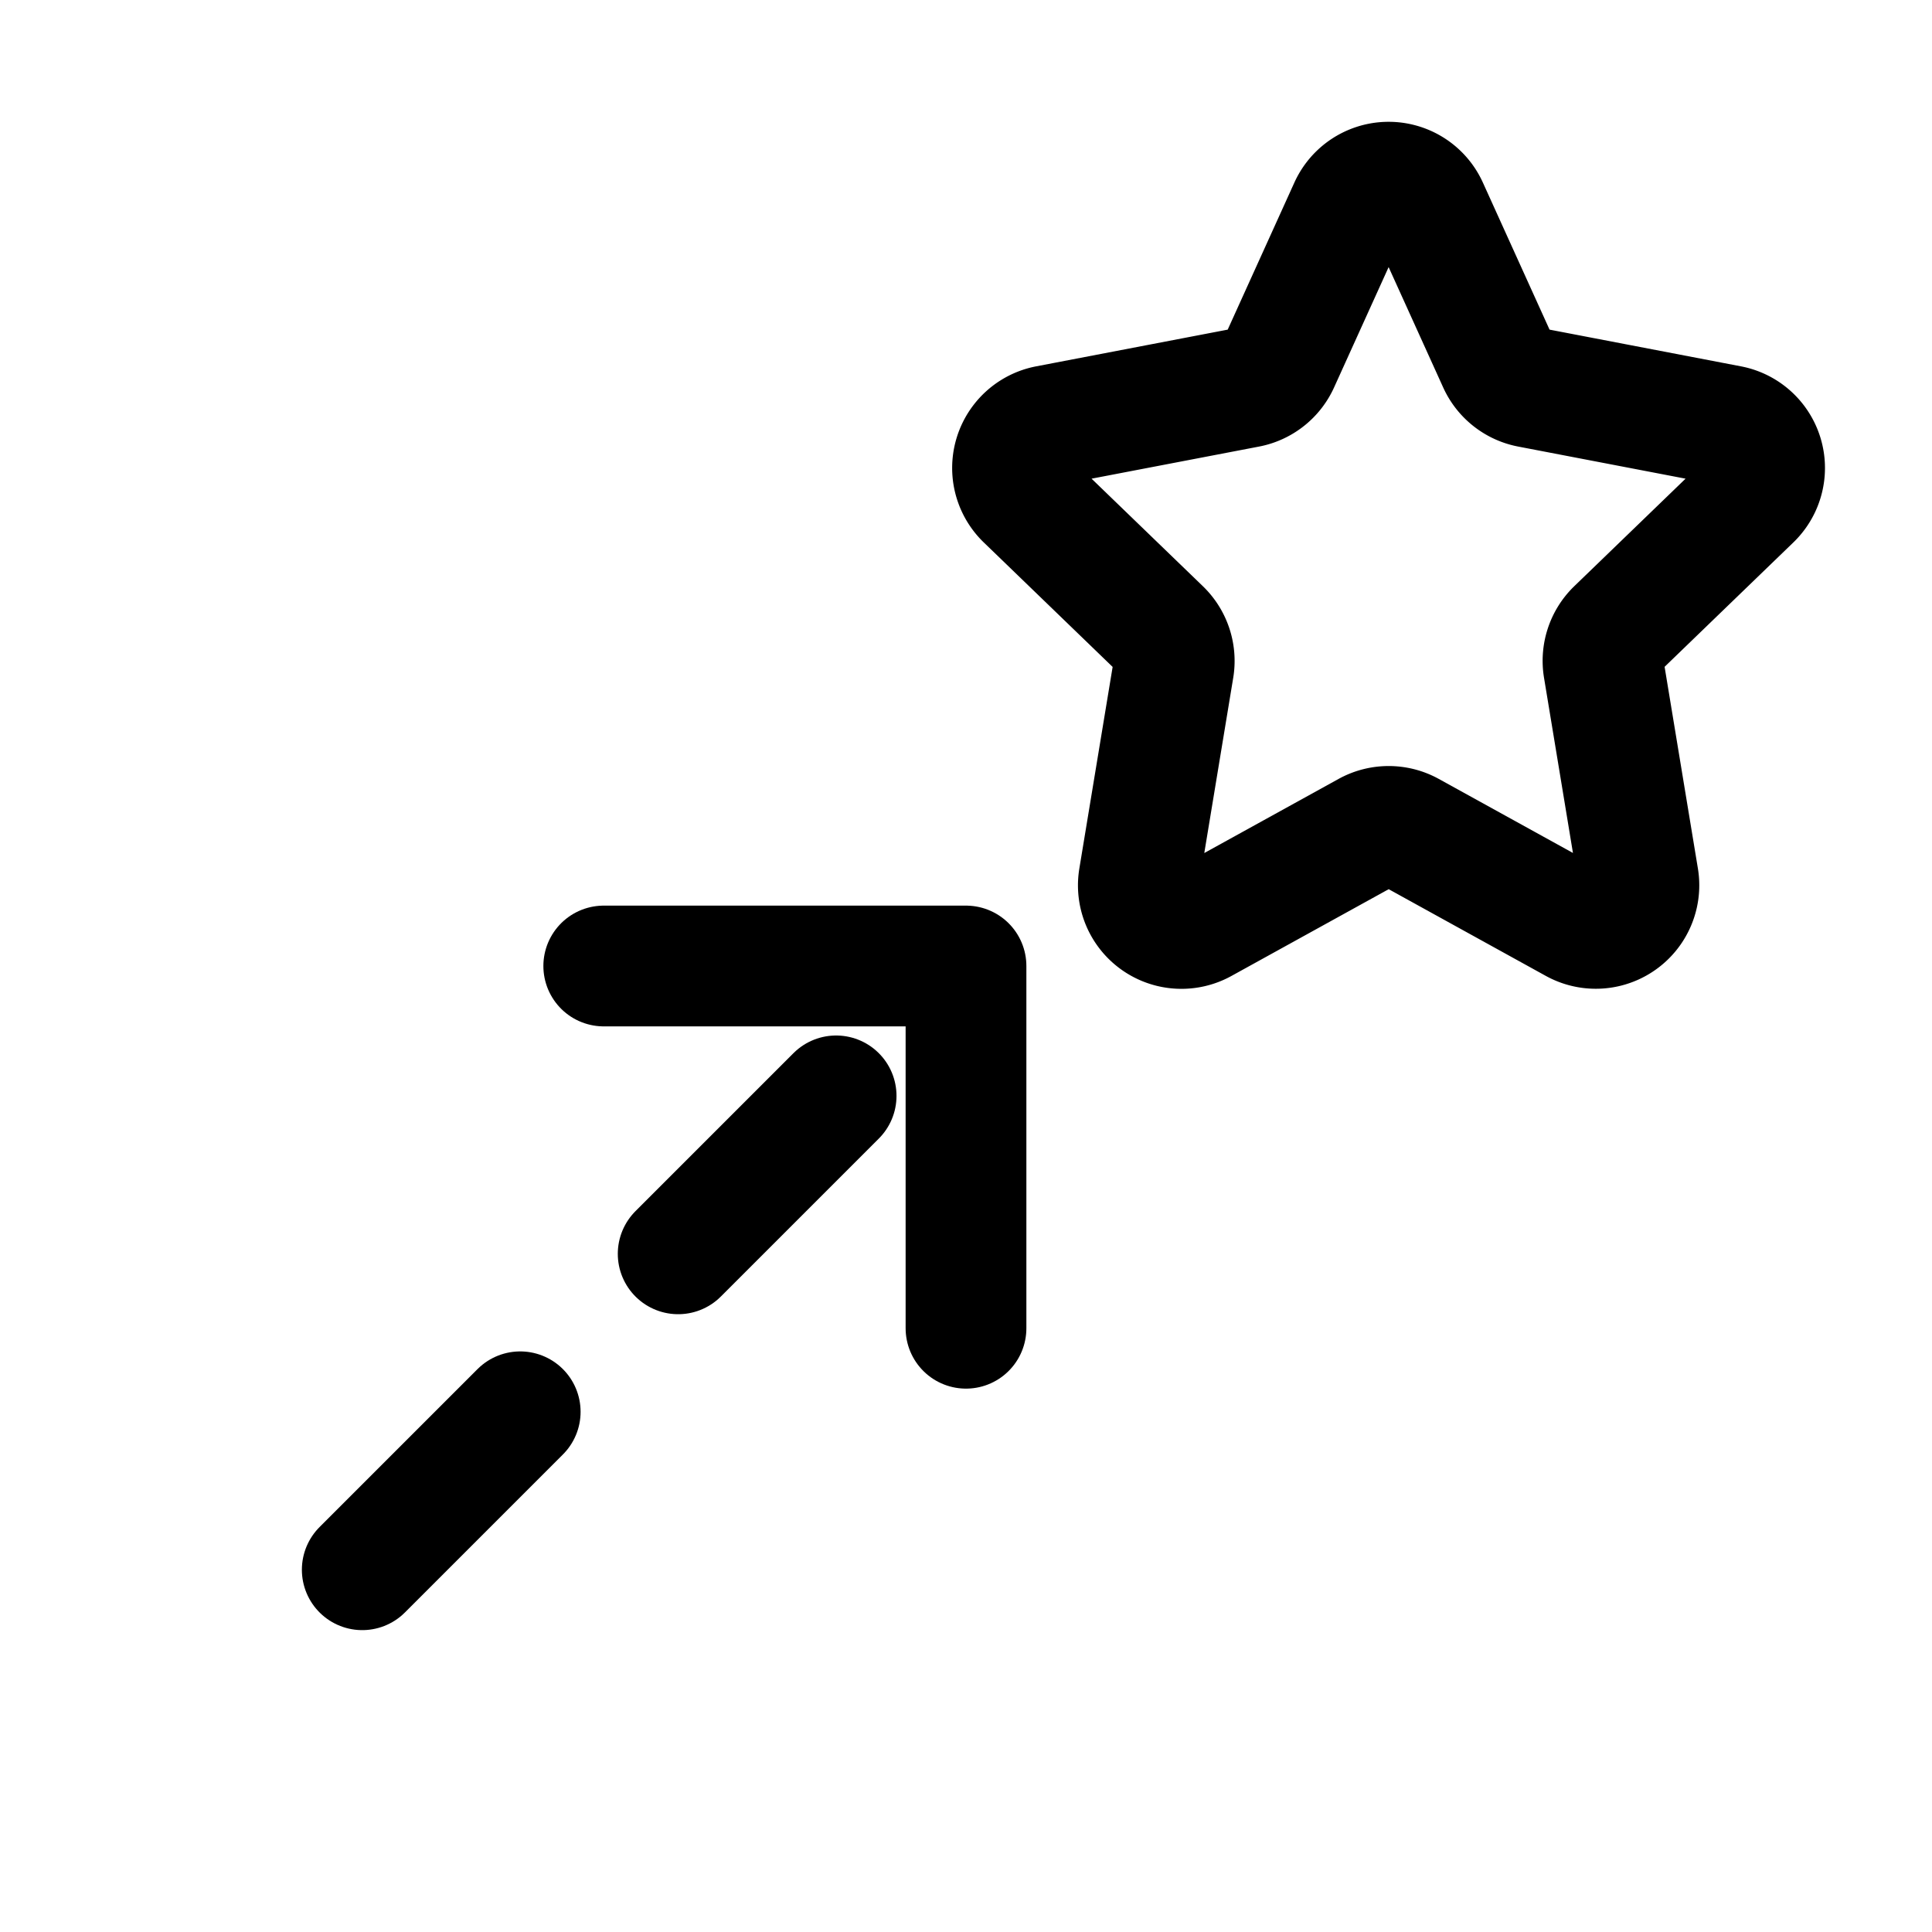 <svg xmlns="http://www.w3.org/2000/svg" fill="none" viewBox="0 0 16 16" width="1em" height="1em"><path stroke="currentColor" stroke-dasharray="1.85 1.85" stroke-linecap="round" stroke-linejoin="round" d="m3 13 4.5-4.5"/><path stroke="currentColor" stroke-linecap="round" stroke-linejoin="round" d="M5 8h3v3"/><path stroke="currentColor" d="m9.615 5.215-1.12-1.082a.357.357 0 0 1 .18-.608l1.659-.318a.36.36 0 0 0 .258-.203l.583-1.286a.357.357 0 0 1 .65 0l.583 1.286a.36.36 0 0 0 .258.203l1.658.318a.357.357 0 0 1 .18.608l-1.12 1.082a.36.36 0 0 0-.104.315l.288 1.744a.357.357 0 0 1-.525.37l-1.37-.756a.36.36 0 0 0-.345 0l-1.37.756a.357.357 0 0 1-.526-.37L9.72 5.53a.36.36 0 0 0-.105-.315Z"/></svg>
